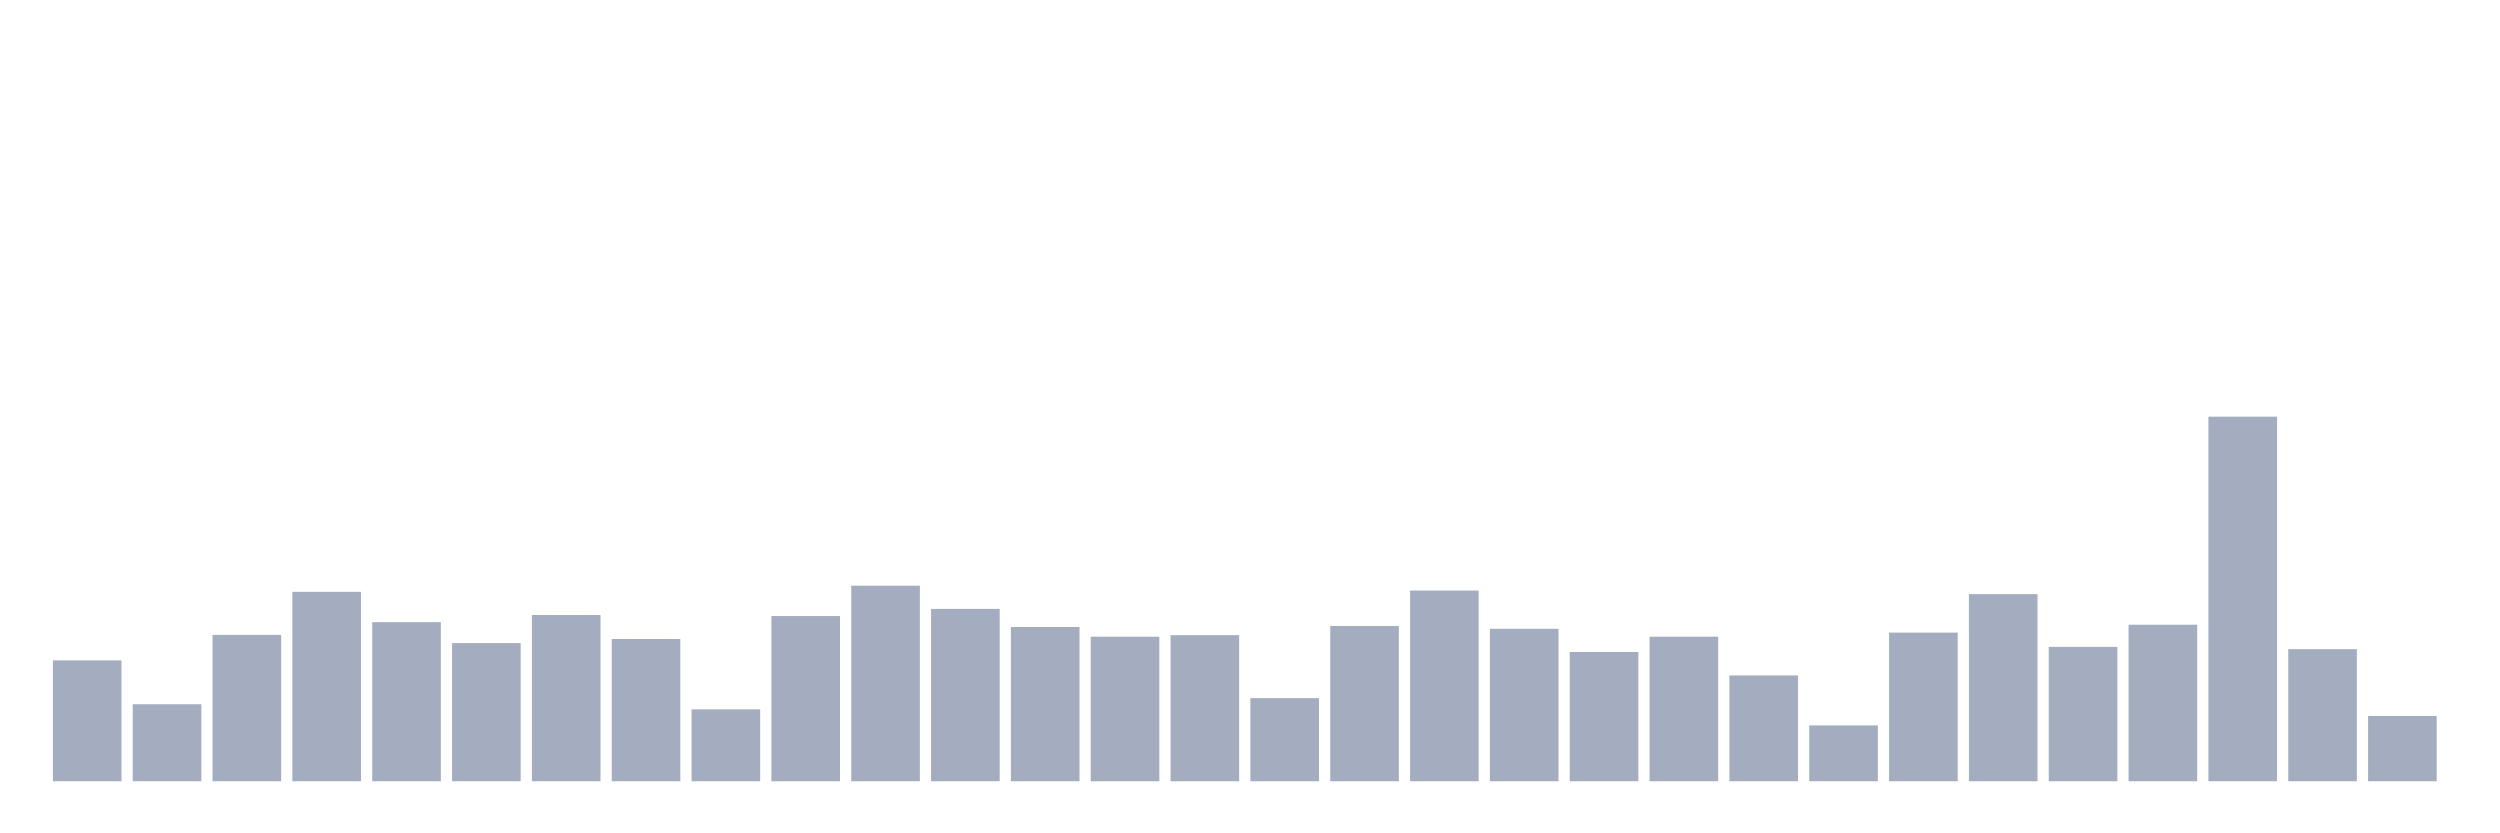 <svg xmlns="http://www.w3.org/2000/svg" viewBox="0 0 480 160"><g transform="translate(10,10)"><rect class="bar" x="0.153" width="13.175" y="116.797" height="23.203" fill="rgb(164,173,192)"></rect><rect class="bar" x="15.482" width="13.175" y="125.217" height="14.783" fill="rgb(164,173,192)"></rect><rect class="bar" x="30.81" width="13.175" y="111.902" height="28.098" fill="rgb(164,173,192)"></rect><rect class="bar" x="46.138" width="13.175" y="103.629" height="36.371" fill="rgb(164,173,192)"></rect><rect class="bar" x="61.466" width="13.175" y="109.455" height="30.545" fill="rgb(164,173,192)"></rect><rect class="bar" x="76.794" width="13.175" y="113.469" height="26.531" fill="rgb(164,173,192)"></rect><rect class="bar" x="92.123" width="13.175" y="108.084" height="31.916" fill="rgb(164,173,192)"></rect><rect class="bar" x="107.451" width="13.175" y="112.685" height="27.315" fill="rgb(164,173,192)"></rect><rect class="bar" x="122.779" width="13.175" y="126.196" height="13.804" fill="rgb(164,173,192)"></rect><rect class="bar" x="138.107" width="13.175" y="108.28" height="31.72" fill="rgb(164,173,192)"></rect><rect class="bar" x="153.436" width="13.175" y="102.455" height="37.545" fill="rgb(164,173,192)"></rect><rect class="bar" x="168.764" width="13.175" y="106.909" height="33.091" fill="rgb(164,173,192)"></rect><rect class="bar" x="184.092" width="13.175" y="110.385" height="29.615" fill="rgb(164,173,192)"></rect><rect class="bar" x="199.42" width="13.175" y="112.245" height="27.755" fill="rgb(164,173,192)"></rect><rect class="bar" x="214.748" width="13.175" y="111.951" height="28.049" fill="rgb(164,173,192)"></rect><rect class="bar" x="230.077" width="13.175" y="124.042" height="15.958" fill="rgb(164,173,192)"></rect><rect class="bar" x="245.405" width="13.175" y="110.189" height="29.811" fill="rgb(164,173,192)"></rect><rect class="bar" x="260.733" width="13.175" y="103.385" height="36.615" fill="rgb(164,173,192)"></rect><rect class="bar" x="276.061" width="13.175" y="110.727" height="29.273" fill="rgb(164,173,192)"></rect><rect class="bar" x="291.39" width="13.175" y="115.182" height="24.818" fill="rgb(164,173,192)"></rect><rect class="bar" x="306.718" width="13.175" y="112.245" height="27.755" fill="rgb(164,173,192)"></rect><rect class="bar" x="322.046" width="13.175" y="119.685" height="20.315" fill="rgb(164,173,192)"></rect><rect class="bar" x="337.374" width="13.175" y="129.28" height="10.72" fill="rgb(164,173,192)"></rect><rect class="bar" x="352.702" width="13.175" y="111.462" height="28.538" fill="rgb(164,173,192)"></rect><rect class="bar" x="368.031" width="13.175" y="104.07" height="35.93" fill="rgb(164,173,192)"></rect><rect class="bar" x="383.359" width="13.175" y="114.203" height="25.797" fill="rgb(164,173,192)"></rect><rect class="bar" x="398.687" width="13.175" y="109.944" height="30.056" fill="rgb(164,173,192)"></rect><rect class="bar" x="414.015" width="13.175" y="70" height="70" fill="rgb(164,173,192)"></rect><rect class="bar" x="429.344" width="13.175" y="114.643" height="25.357" fill="rgb(164,173,192)"></rect><rect class="bar" x="444.672" width="13.175" y="127.469" height="12.531" fill="rgb(164,173,192)"></rect></g></svg>